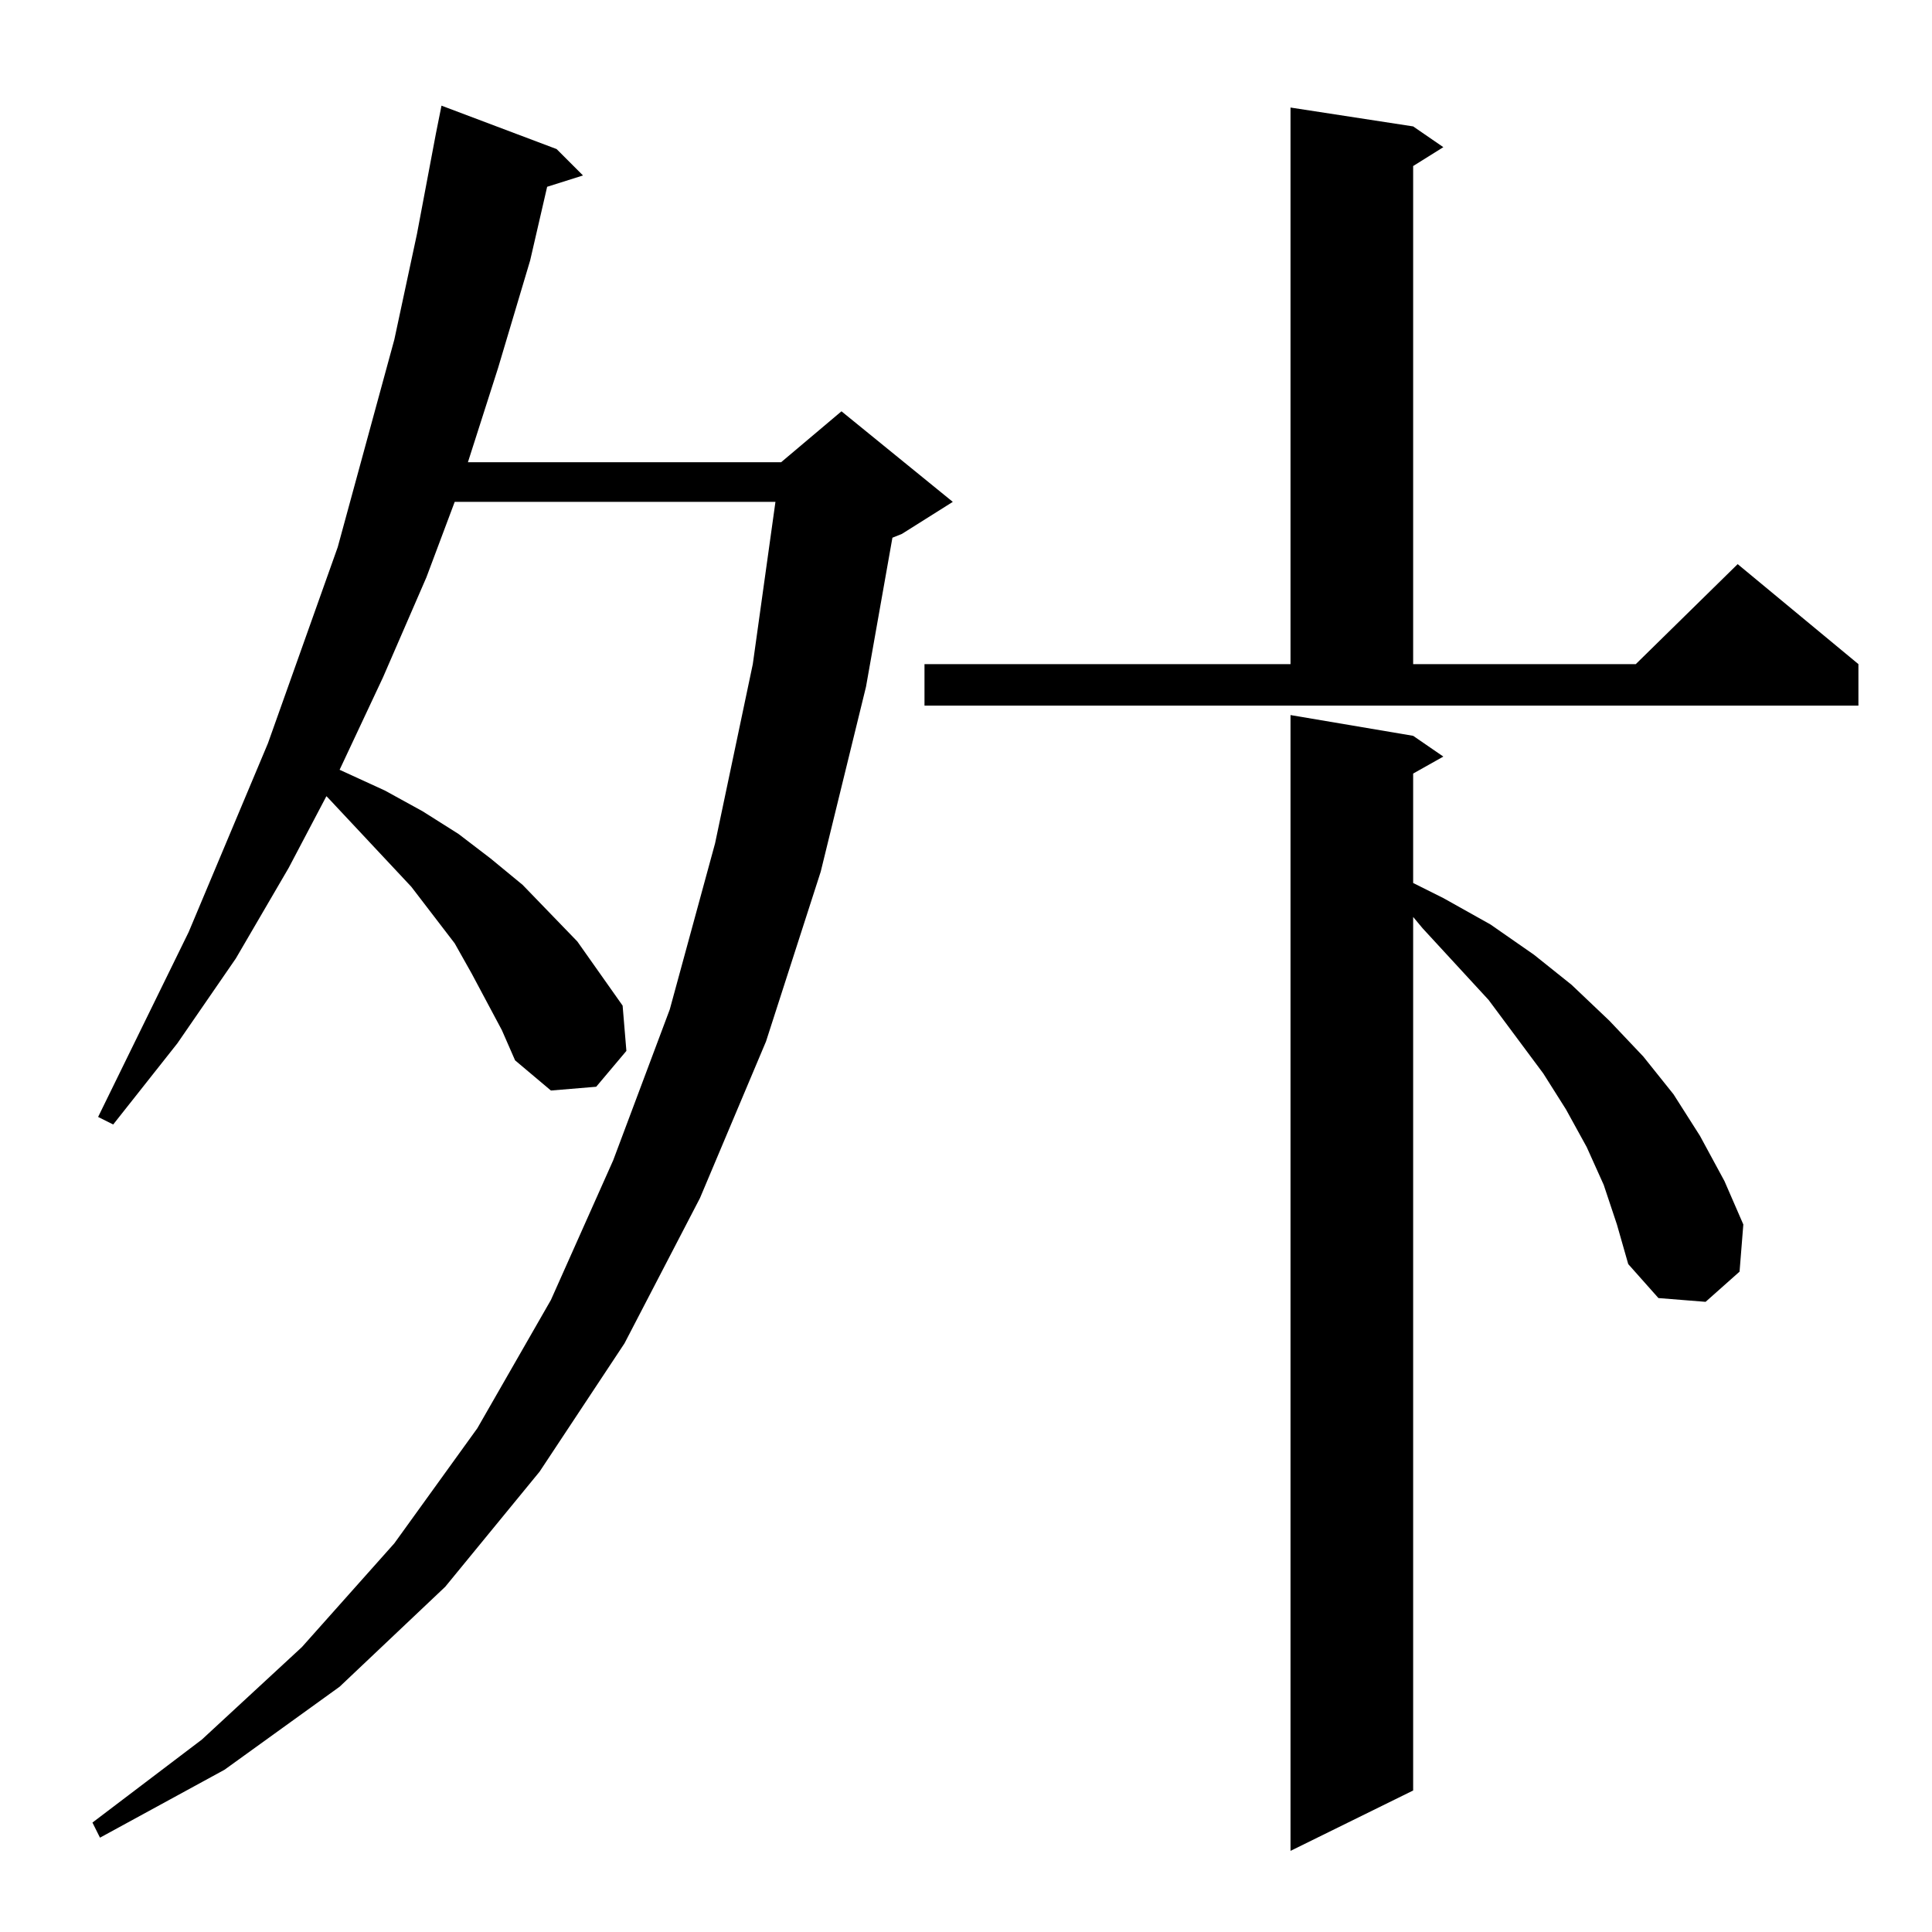 <?xml version="1.0" standalone="no"?>
<!DOCTYPE svg PUBLIC "-//W3C//DTD SVG 1.1//EN" "http://www.w3.org/Graphics/SVG/1.1/DTD/svg11.dtd" >
<svg xmlns="http://www.w3.org/2000/svg" xmlns:xlink="http://www.w3.org/1999/xlink" version="1.1" viewBox="0 -144 1024 1024">
  <g transform="matrix(1 0 0 -1 0 880)">
   <path fill="currentColor"
d="M850 396l-9 20l-11 20l-12 19l-29 39l-35 38l-5 6v-463l-65 -32v602l65 -11l16 -11l-16 -9v-58l16 -8l25 -14l23 -16l20 -16l20 -19l18 -19l16 -20l14 -22l13 -24l10 -23l-2 -25l-18 -16l-25 2l-16 18l-6 21zM266 478l-16 30l-9 16l-23 30l-44 47l-1 1l-20 -38l-28 -48
l-31 -45l-34 -43l-8 4l48 98l42 100l37 104l30 110l12 56l10 53l3 15l61 -23l14 -14l-19 -6l-9 -39l-17 -57l-16 -50h166l32 27l59 -48l-27 -17l-5 -2l-14 -79l-24 -98l-29 -90l-35 -83l-40 -77l-45 -68l-50 -61l-56 -53l-61 -44l-66 -36l-4 8l58 44l53 49l49 55l44 61
l39 68l33 74l30 80l24 88l20 95l12 86h-170l-15 -40l-23 -53l-23 -49l24 -11l20 -11l19 -12l17 -13l17 -14l29 -30l12 -17l12 -17l2 -24l-16 -19l-24 -2l-19 16zM490 672h194v295l65 -10l16 -11l-16 -10v-264h118l54 53l64 -53v-22h-495v22z" />
  </g>

</svg>
